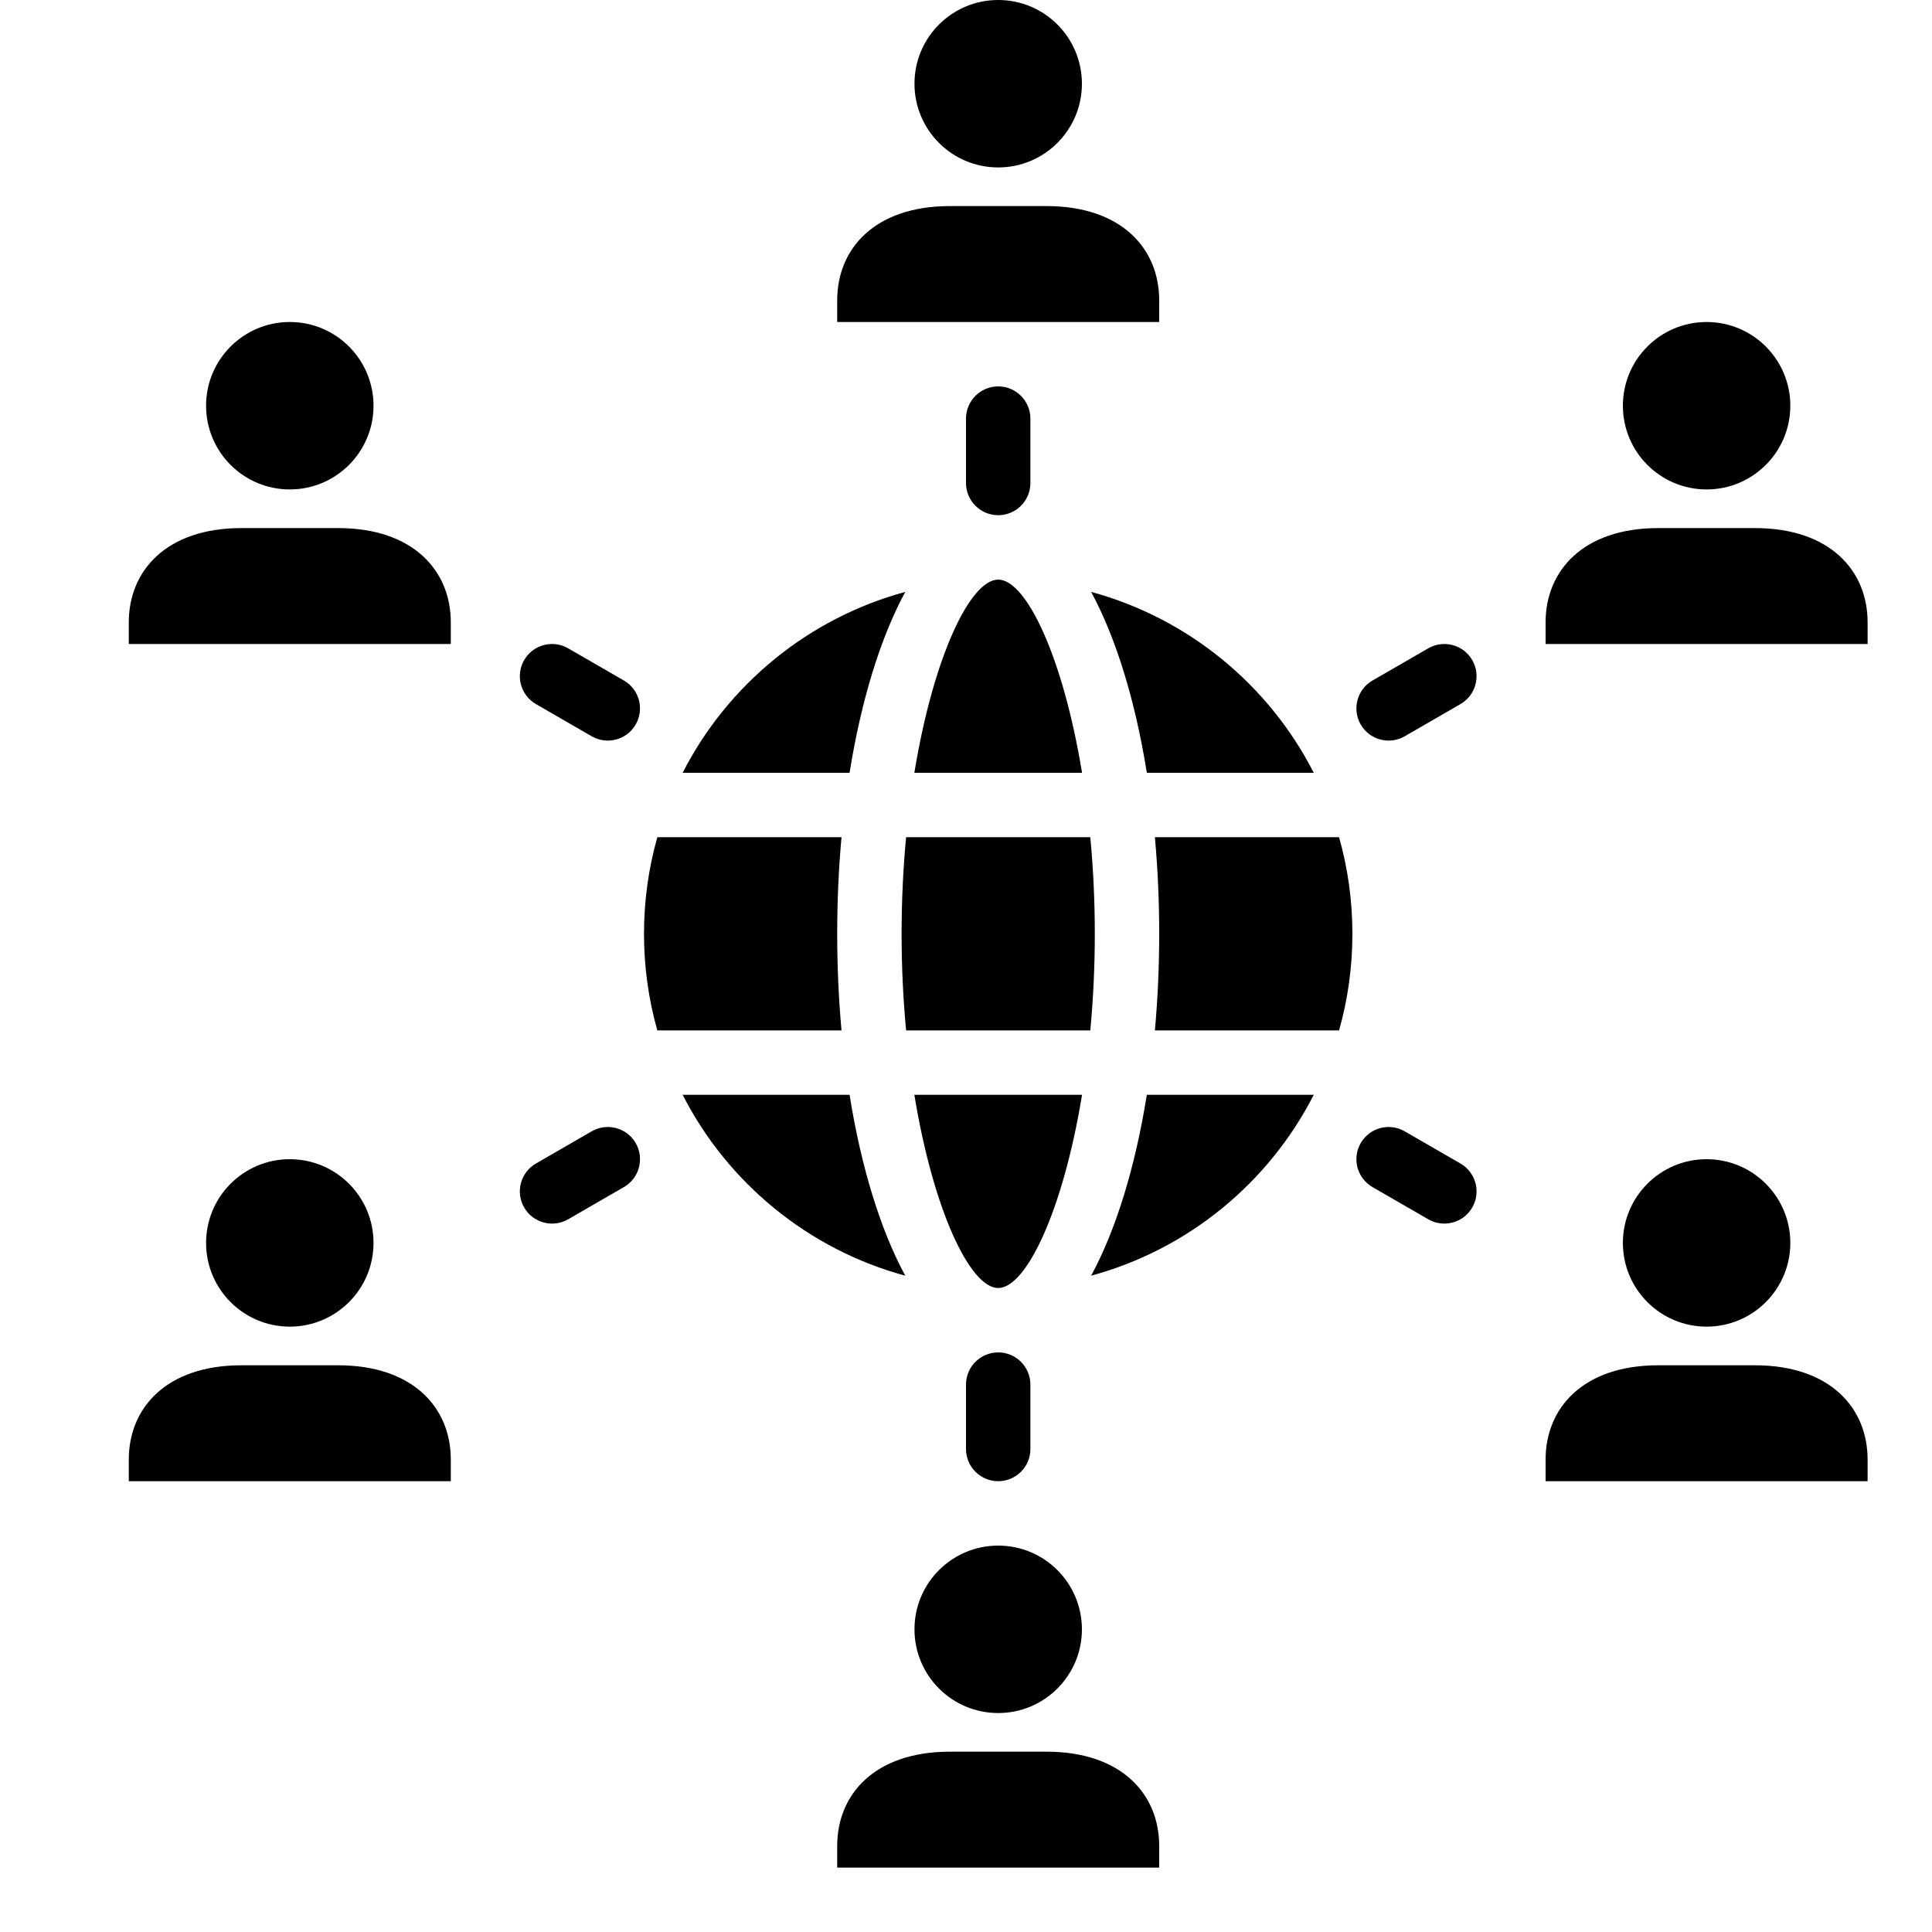 <?xml version="1.0" ?><svg height="30px" version="1.1" viewBox="0 0 30 30" width="30px" xmlns="http://www.w3.org/2000/svg" xmlns:sketch="http://www.bohemiancoding.com/sketch/ns" xmlns:xlink="http://www.w3.org/1999/xlink"><title/><desc/><defs/><g fill="none" fill-rule="evenodd" id="business" stroke="none" stroke-width="1"><g fill="#000000" id="business_026-network-connection-structure-organization-relation" transform="translate(-180, -135)"><g transform="translate(182, 135)"><path d="M8.207,16 C8.072,15.523 8,15.02 8,14.5 C8,13.98 8.072,13.477 8.207,13 L11.067,13 C11.023,13.482 11,13.984 11,14.5 C11,15.016 11.023,15.518 11.067,16 L8.207,16 Z M8.6,17 C9.297,18.365 10.549,19.4 12.057,19.809 C11.676,19.107 11.374,18.135 11.192,17 L8.6,17 Z M18.793,16 C18.928,15.523 19,15.02 19,14.5 C19,13.98 18.928,13.477 18.793,13 L15.933,13 C15.977,13.482 16,13.984 16,14.5 C16,15.016 15.977,15.518 15.933,16 L18.793,16 Z M18.4,17 C17.703,18.365 16.451,19.4 14.943,19.809 C15.324,19.107 15.626,18.135 15.808,17 L18.4,17 Z M14.93,16 C14.975,15.526 15,15.023 15,14.5 C15,13.977 14.975,13.474 14.93,13 L12.07,13 C12.025,13.474 12,13.977 12,14.5 C12,15.023 12.025,15.526 12.07,16 L14.93,16 Z M14.802,17 C14.506,18.804 13.934,20 13.5,20 C13.066,20 12.494,18.804 12.198,17 L14.802,17 Z M8.6,12 C9.297,10.635 10.549,9.6 12.057,9.191 C11.676,9.893 11.374,10.865 11.192,12 L8.6,12 Z M18.4,12 C17.703,10.635 16.451,9.6 14.943,9.191 C15.324,9.893 15.626,10.865 15.808,12 L18.4,12 Z M14.802,12 C14.506,10.196 13.934,9 13.5,9 C13.066,9 12.494,10.196 12.198,12 L14.802,12 Z" id="shape"/><path d="M12.75,3.2 L14.25,3.2 C15.421,3.2 16,3.866 16,4.662 L16,5 L11,5 L11,4.662 C11,3.866 11.579,3.2 12.75,3.2 Z" id="shape"/><circle cx="13.5" cy="25.3" id="shape" r="1.3"/><circle cx="13.5" cy="1.3" id="shape" r="1.3"/><path d="M12.75,27.2 L14.25,27.2 C15.421,27.2 16,27.866 16,28.662 L16,29 L11,29 L11,28.662 C11,27.866 11.579,27.2 12.75,27.2 Z" id="shape"/><circle cx="24.5" cy="19.3" id="shape" r="1.3"/><path d="M23.75,21.2 L25.25,21.2 C26.421,21.2 27,21.866 27,22.662 L27,23 L22,23 L22,22.662 C22,21.866 22.579,21.2 23.75,21.2 Z" id="shape"/><circle cx="24.5" cy="6.3" id="shape" r="1.3"/><path d="M23.75,8.2 L25.25,8.2 C26.421,8.2 27,8.866 27,9.662 L27,10 L22,10 L22,9.662 C22,8.866 22.579,8.2 23.75,8.2 Z" id="shape"/><circle cx="2.5" cy="19.3" id="shape" r="1.3"/><path d="M1.75,21.2 L3.25,21.2 C4.421,21.2 5,21.866 5,22.662 L5,23 L0,23 L0,22.662 C0,21.866 0.579,21.2 1.75,21.2 Z" id="shape"/><circle cx="2.5" cy="6.3" id="shape" r="1.3"/><path d="M1.75,8.2 L3.25,8.2 C4.421,8.2 5,8.866 5,9.662 L5,10 L0,10 L0,9.662 C0,8.866 0.579,8.2 1.75,8.2 Z" id="shape"/><path d="M13,7.5 C13,7.776 13.224,8 13.5,8 C13.776,8 14,7.776 14,7.5 L14,6.5 C14,6.224 13.776,6 13.5,6 C13.224,6 13,6.224 13,6.5 L13,7.5 Z M19.312,10.567 C19.073,10.705 18.991,11.011 19.129,11.25 C19.267,11.489 19.573,11.571 19.812,11.433 L20.678,10.933 C20.917,10.795 20.999,10.489 20.861,10.25 C20.723,10.011 20.417,9.929 20.178,10.067 L19.312,10.567 Z M19.812,17.567 C19.573,17.429 19.267,17.511 19.129,17.75 C18.991,17.989 19.073,18.295 19.312,18.433 L20.178,18.933 C20.417,19.071 20.723,18.989 20.861,18.75 C20.999,18.511 20.917,18.205 20.678,18.067 L19.812,17.567 Z M14,21.5 C14,21.224 13.776,21 13.5,21 C13.224,21 13,21.224 13,21.5 L13,22.5 C13,22.776 13.224,23 13.5,23 C13.776,23 14,22.776 14,22.5 L14,21.5 Z M7.688,18.433 C7.927,18.295 8.009,17.989 7.871,17.75 C7.733,17.511 7.427,17.429 7.188,17.567 L6.322,18.067 C6.083,18.205 6.001,18.511 6.139,18.75 C6.277,18.989 6.583,19.071 6.822,18.933 L7.688,18.433 Z M7.188,11.433 C7.427,11.571 7.733,11.489 7.871,11.25 C8.009,11.011 7.927,10.705 7.688,10.567 L6.822,10.067 C6.583,9.929 6.277,10.011 6.139,10.25 C6.001,10.489 6.083,10.795 6.322,10.933 L7.188,11.433 Z" id="shape"/></g></g></g></svg>